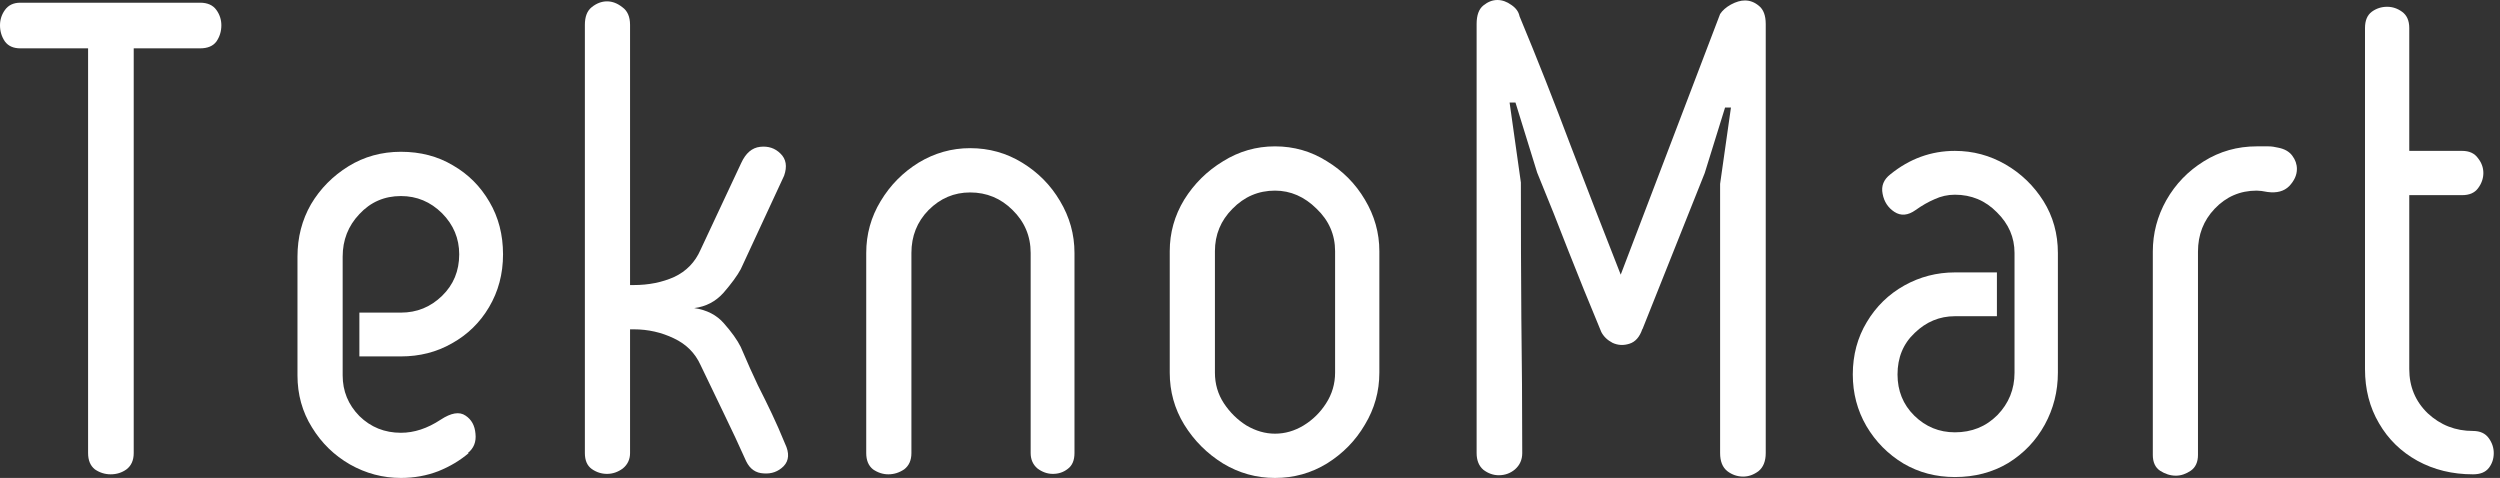 <svg width="136" height="26" viewBox="0 0 136 26" fill="none" xmlns="http://www.w3.org/2000/svg">
<rect x="0" y="0" width="136" height="26" fill="#333333" stroke="none"/>
<path d="M10.887 0.147C11.292 0.147 11.587 0.283 11.771 0.541C11.949 0.786 12.042 1.069 12.042 1.376C12.042 1.708 11.949 2.003 11.771 2.261C11.587 2.507 11.292 2.63 10.887 2.63H7.274V24.648C7.274 25.042 7.139 25.337 6.881 25.533C6.635 25.711 6.346 25.803 6.021 25.803C5.707 25.803 5.419 25.711 5.161 25.533C4.915 25.337 4.792 25.042 4.792 24.648V2.63H1.106C0.731 2.63 0.455 2.507 0.27 2.261C0.092 2.003 0 1.708 0 1.376C0 1.069 0.092 0.786 0.27 0.541C0.455 0.283 0.731 0.147 1.106 0.147H10.887Z" fill="white"/>
<path d="M21.811 10.665C20.908 10.665 20.152 10.997 19.55 11.648C18.942 12.287 18.641 13.061 18.641 13.958V20.422C18.641 21.276 18.942 22.013 19.55 22.633C20.17 23.241 20.926 23.543 21.811 23.543C22.529 23.543 23.248 23.309 23.973 22.83C24.545 22.455 24.993 22.381 25.325 22.609C25.651 22.824 25.829 23.149 25.866 23.592C25.915 24.034 25.773 24.39 25.448 24.648H25.497C25.036 25.042 24.489 25.373 23.85 25.631C23.212 25.877 22.529 26 21.811 26C20.828 26 19.9 25.754 19.034 25.263C18.18 24.771 17.492 24.102 16.97 23.248C16.441 22.4 16.183 21.454 16.183 20.422V13.958C16.183 12.914 16.429 11.962 16.92 11.108C17.424 10.26 18.106 9.572 18.96 9.043C19.808 8.521 20.76 8.257 21.811 8.257C22.874 8.257 23.814 8.503 24.637 8.994C25.472 9.474 26.136 10.137 26.627 10.985C27.119 11.82 27.365 12.773 27.365 13.835C27.365 14.905 27.107 15.863 26.603 16.711C26.111 17.546 25.436 18.204 24.588 18.677C23.752 19.156 22.824 19.389 21.811 19.389H19.55V17.006H21.811C22.677 17.006 23.42 16.705 24.047 16.096C24.668 15.494 24.981 14.739 24.981 13.835C24.981 12.969 24.668 12.226 24.047 11.599C23.42 10.979 22.677 10.665 21.811 10.665Z" fill="white"/>
<path d="M34.275 17.915V24.648C34.275 24.992 34.14 25.275 33.882 25.484C33.618 25.68 33.329 25.779 33.022 25.779C32.727 25.779 32.444 25.693 32.186 25.509C31.94 25.33 31.817 25.042 31.817 24.648V1.352C31.817 0.909 31.94 0.59 32.186 0.393C32.444 0.184 32.727 0.074 33.022 0.074C33.317 0.074 33.593 0.184 33.857 0.393C34.134 0.59 34.275 0.909 34.275 1.352V15.507H34.472C35.289 15.507 36.026 15.359 36.683 15.064C37.334 14.757 37.814 14.266 38.109 13.59L40.32 8.871C40.566 8.331 40.91 8.036 41.352 7.987C41.795 7.938 42.163 8.06 42.458 8.355C42.766 8.65 42.833 9.056 42.655 9.56L40.296 14.646C40.099 15.009 39.786 15.433 39.362 15.924C38.932 16.404 38.404 16.68 37.765 16.76C38.453 16.858 38.993 17.141 39.386 17.596C39.792 18.056 40.099 18.48 40.296 18.873C40.652 19.709 40.965 20.409 41.23 20.962C41.506 21.503 41.758 22.019 41.991 22.51C42.219 22.99 42.458 23.53 42.704 24.132C42.95 24.642 42.925 25.054 42.63 25.361C42.336 25.656 41.973 25.785 41.549 25.754C41.119 25.736 40.8 25.521 40.591 25.091C40.21 24.243 39.804 23.364 39.362 22.461C38.932 21.564 38.514 20.692 38.109 19.856C37.814 19.205 37.328 18.72 36.659 18.406C35.983 18.081 35.258 17.915 34.472 17.915H34.275Z" fill="white"/>
<path d="M58.452 24.648C58.452 25.042 58.329 25.33 58.084 25.509C57.85 25.693 57.58 25.779 57.273 25.779C56.978 25.779 56.695 25.68 56.437 25.484C56.191 25.275 56.068 24.992 56.068 24.648V13.762C56.068 12.846 55.737 12.066 55.085 11.427C54.446 10.788 53.672 10.469 52.775 10.469C51.903 10.469 51.153 10.788 50.514 11.427C49.888 12.066 49.581 12.846 49.581 13.762V24.648C49.581 25.042 49.446 25.337 49.187 25.533C48.923 25.711 48.635 25.803 48.327 25.803C48.032 25.803 47.75 25.711 47.492 25.533C47.246 25.337 47.123 25.042 47.123 24.648V13.762C47.123 12.748 47.381 11.808 47.91 10.936C48.432 10.069 49.12 9.375 49.974 8.847C50.84 8.325 51.774 8.06 52.775 8.06C53.807 8.06 54.748 8.325 55.601 8.847C56.468 9.375 57.156 10.069 57.666 10.936C58.188 11.808 58.452 12.748 58.452 13.762V24.648Z" fill="white"/>
<path d="M75.037 20.274C75.037 21.294 74.773 22.234 74.251 23.1C73.741 23.973 73.052 24.673 72.186 25.214C71.332 25.736 70.392 26 69.36 26C68.34 26 67.4 25.736 66.534 25.214C65.662 24.673 64.961 23.973 64.421 23.1C63.892 22.234 63.634 21.294 63.634 20.274V13.664C63.634 12.668 63.892 11.734 64.421 10.862C64.961 9.996 65.662 9.302 66.534 8.773C67.4 8.233 68.34 7.962 69.36 7.962C70.392 7.962 71.332 8.233 72.186 8.773C73.052 9.302 73.741 9.996 74.251 10.862C74.773 11.734 75.037 12.668 75.037 13.664V20.274ZM72.629 13.664C72.629 12.767 72.291 11.992 71.621 11.354C70.964 10.702 70.208 10.37 69.36 10.37C68.457 10.37 67.689 10.702 67.05 11.354C66.411 11.992 66.092 12.767 66.092 13.664V20.274C66.092 20.882 66.251 21.441 66.583 21.945C66.909 22.437 67.32 22.842 67.812 23.149C68.316 23.444 68.832 23.592 69.36 23.592C69.901 23.592 70.417 23.444 70.908 23.149C71.412 22.842 71.824 22.437 72.137 21.945C72.463 21.441 72.629 20.882 72.629 20.274V13.664Z" fill="white"/>
<path d="M82.736 9.928C82.736 12.484 82.743 14.941 82.761 17.301C82.792 19.66 82.81 22.111 82.81 24.648C82.81 25.011 82.675 25.306 82.417 25.533C82.171 25.742 81.876 25.853 81.532 25.853C81.237 25.853 80.955 25.754 80.697 25.558C80.451 25.349 80.328 25.042 80.328 24.648V1.302C80.328 0.829 80.451 0.491 80.697 0.295C80.942 0.098 81.194 0 81.459 0C81.717 0 81.975 0.092 82.22 0.27C82.466 0.436 82.614 0.639 82.663 0.885C83.646 3.244 84.567 5.591 85.44 7.913C86.324 10.223 87.234 12.57 88.167 14.941L93.574 0.762C93.703 0.565 93.9 0.393 94.164 0.246C94.44 0.098 94.692 0.025 94.925 0.025C95.202 0.025 95.454 0.123 95.687 0.319C95.933 0.516 96.056 0.848 96.056 1.302V24.648C96.056 25.091 95.921 25.422 95.663 25.631C95.398 25.828 95.122 25.926 94.827 25.926C94.514 25.926 94.225 25.828 93.967 25.631C93.703 25.422 93.574 25.091 93.574 24.648V10.002L94.164 5.849H93.844L92.738 9.412L89.347 17.915V17.89C89.2 18.333 88.96 18.603 88.634 18.701C88.321 18.8 88.02 18.787 87.725 18.652C87.442 18.505 87.24 18.308 87.111 18.062C86.435 16.441 85.839 14.966 85.317 13.639C84.807 12.312 84.242 10.899 83.621 9.388L82.442 5.578H82.122L82.736 9.928Z" fill="white"/>
<path d="M106.346 23.518C107.262 23.518 108.03 23.211 108.656 22.584C109.277 21.945 109.59 21.177 109.59 20.274V13.762C109.59 12.914 109.271 12.177 108.632 11.55C108.005 10.911 107.243 10.592 106.346 10.592C105.953 10.592 105.584 10.678 105.24 10.837C104.896 10.985 104.552 11.181 104.208 11.427C103.797 11.722 103.41 11.759 103.053 11.525C102.709 11.298 102.494 10.973 102.414 10.543C102.328 10.119 102.47 9.768 102.832 9.486C103.876 8.638 105.05 8.208 106.346 8.208C107.329 8.208 108.245 8.454 109.099 8.945C109.946 9.437 110.635 10.1 111.163 10.936C111.685 11.771 111.949 12.717 111.949 13.762V20.274C111.949 21.294 111.71 22.234 111.237 23.1C110.757 23.973 110.094 24.667 109.246 25.189C108.392 25.699 107.428 25.951 106.346 25.951C105.314 25.951 104.38 25.705 103.545 25.214C102.709 24.71 102.033 24.028 101.53 23.174C101.038 22.326 100.792 21.392 100.792 20.372C100.792 19.309 101.05 18.357 101.554 17.522C102.058 16.674 102.74 16.01 103.594 15.531C104.442 15.058 105.363 14.819 106.346 14.819H108.632V17.202H106.346C105.511 17.202 104.78 17.509 104.159 18.111C103.532 18.701 103.225 19.457 103.225 20.372C103.225 21.257 103.526 22.007 104.135 22.609C104.755 23.217 105.492 23.518 106.346 23.518Z" fill="white"/>
<path d="M119.57 24.747C119.57 25.14 119.435 25.429 119.177 25.607C118.913 25.785 118.643 25.877 118.366 25.877C118.071 25.877 117.783 25.785 117.506 25.607C117.242 25.429 117.113 25.14 117.113 24.747V13.688C117.113 12.693 117.359 11.759 117.85 10.887C118.354 10.002 119.036 9.302 119.89 8.773C120.756 8.233 121.715 7.962 122.765 7.962C123.042 7.962 123.257 7.962 123.404 7.962C123.564 7.962 123.748 7.987 123.945 8.036C124.289 8.104 124.541 8.251 124.706 8.478C124.866 8.693 124.952 8.933 124.952 9.191C124.952 9.523 124.811 9.83 124.534 10.125C124.252 10.407 123.859 10.512 123.355 10.444C123.109 10.395 122.913 10.37 122.765 10.37C121.862 10.37 121.1 10.702 120.48 11.354C119.871 11.992 119.57 12.773 119.57 13.688V24.747Z" fill="white"/>
<path d="M133.94 8.208C134.333 8.208 134.615 8.343 134.8 8.601C134.996 8.847 135.095 9.117 135.095 9.412C135.095 9.707 134.996 9.99 134.8 10.248C134.615 10.493 134.333 10.616 133.94 10.616H131.064V20.078C131.064 21.03 131.396 21.835 132.072 22.486C132.76 23.125 133.577 23.444 134.529 23.444C134.923 23.444 135.205 23.579 135.39 23.837C135.568 24.083 135.66 24.354 135.66 24.648C135.66 24.962 135.568 25.232 135.39 25.459C135.205 25.693 134.923 25.803 134.529 25.803C133.411 25.803 132.404 25.558 131.507 25.066C130.622 24.575 129.922 23.899 129.418 23.026C128.908 22.16 128.656 21.177 128.656 20.078V1.524C128.656 1.118 128.779 0.823 129.025 0.639C129.27 0.461 129.547 0.369 129.86 0.369C130.155 0.369 130.426 0.461 130.671 0.639C130.929 0.823 131.064 1.118 131.064 1.524V8.208H133.94Z" fill="white"/>
</svg>
